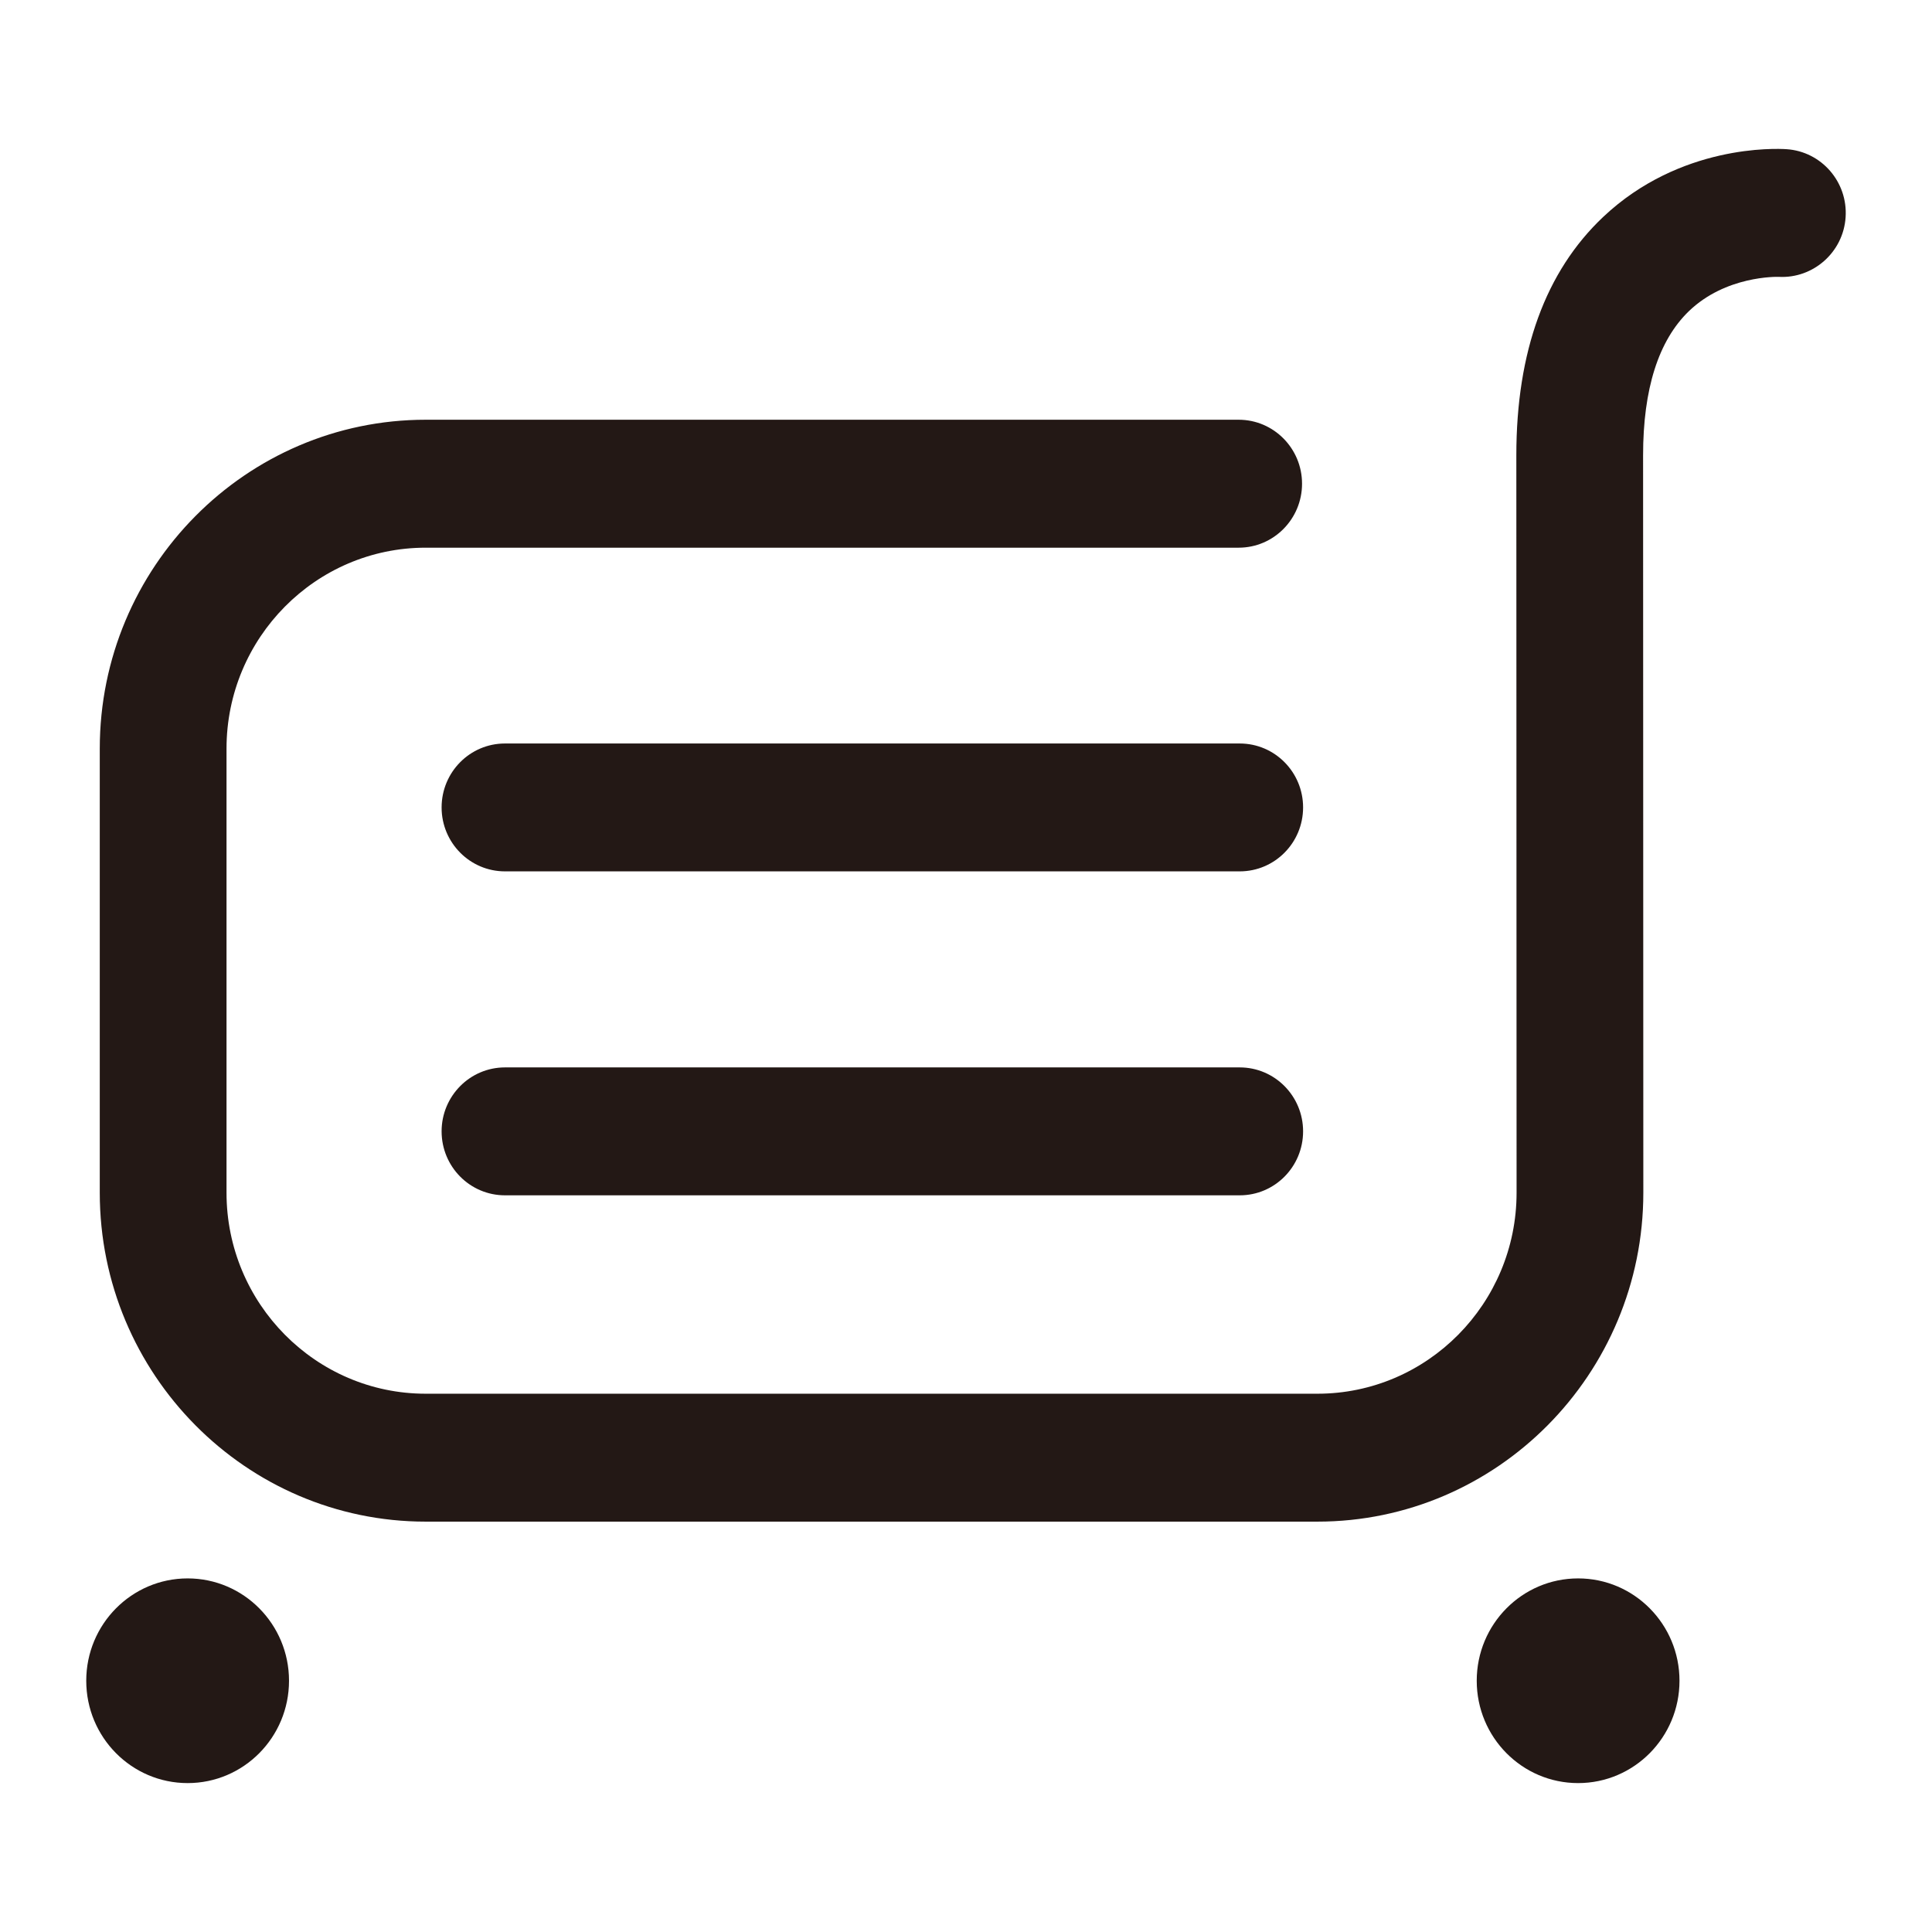 <?xml version="1.0" encoding="utf-8"?>
<!-- Generator: Adobe Illustrator 16.0.0, SVG Export Plug-In . SVG Version: 6.00 Build 0)  -->
<!DOCTYPE svg PUBLIC "-//W3C//DTD SVG 1.1//EN" "http://www.w3.org/Graphics/SVG/1.1/DTD/svg11.dtd">
<svg version="1.1" id="图形" xmlns="http://www.w3.org/2000/svg" xmlns:xlink="http://www.w3.org/1999/xlink" x="0px" y="0px"
	 width="1024px" height="1024px" viewBox="0 0 1024 1024" enable-background="new 0 0 1024 1024" xml:space="preserve">
<path fill-rule="evenodd" clip-rule="evenodd" fill="#231815" d="M942.802,146.742c-1.146-0.041-28.162-0.636-47.692,18.217
	c-16.096,15.565-24.239,41.266-24.239,76.341c0,106.878,0.128,390.821,0.128,390.842c0,96.146-77.486,174.355-172.741,174.355
	H225.623c-95.257,0-172.743-78.209-172.743-174.331V396.802c0-96.124,77.486-174.332,172.743-174.332h430.9
	c18.533,0,33.589,15.184,33.589,33.907c0,18.726-15.056,33.909-33.589,33.909h-430.9c-58.211,0-105.563,47.775-105.563,106.516
	v235.364c0,58.74,47.353,106.536,105.563,106.536h472.634c58.229,0,105.562-47.796,105.562-106.536c0,0-0.128-283.988-0.128-390.866
	c0-54.966,15.482-97.461,46.016-126.302c40.761-38.51,91.568-36.305,97.208-35.923c18.514,1.231,32.53,17.389,31.3,36.05
	C977.008,133.723,960.996,147.719,942.802,146.742z M657.075,461.841H267.652c-18.555,0-33.59-15.163-33.59-33.888
	c0-18.723,15.035-33.887,33.59-33.887h389.424c18.575,0,33.591,15.164,33.591,33.887
	C690.666,446.678,675.651,461.841,657.075,461.841z M657.075,633.544H267.652c-18.555,0-33.59-15.163-33.59-33.91
	c0-18.702,15.035-33.887,33.59-33.887h389.424c18.575,0,33.591,15.185,33.591,33.887
	C690.666,618.381,675.651,633.544,657.075,633.544z M99.457,836.587c29.679,0,53.727,24.304,53.727,54.245
	c0,29.963-24.048,54.244-53.727,54.244c-29.688,0-53.746-24.281-53.746-54.244C45.711,860.891,69.77,836.587,99.457,836.587z
	 M836.434,836.587c29.666,0,53.733,24.304,53.733,54.245c0,29.963-24.067,54.244-53.733,54.244
	c-29.689,0-53.736-24.281-53.736-54.244C782.698,860.891,806.744,836.587,836.434,836.587z"/>
</svg>
